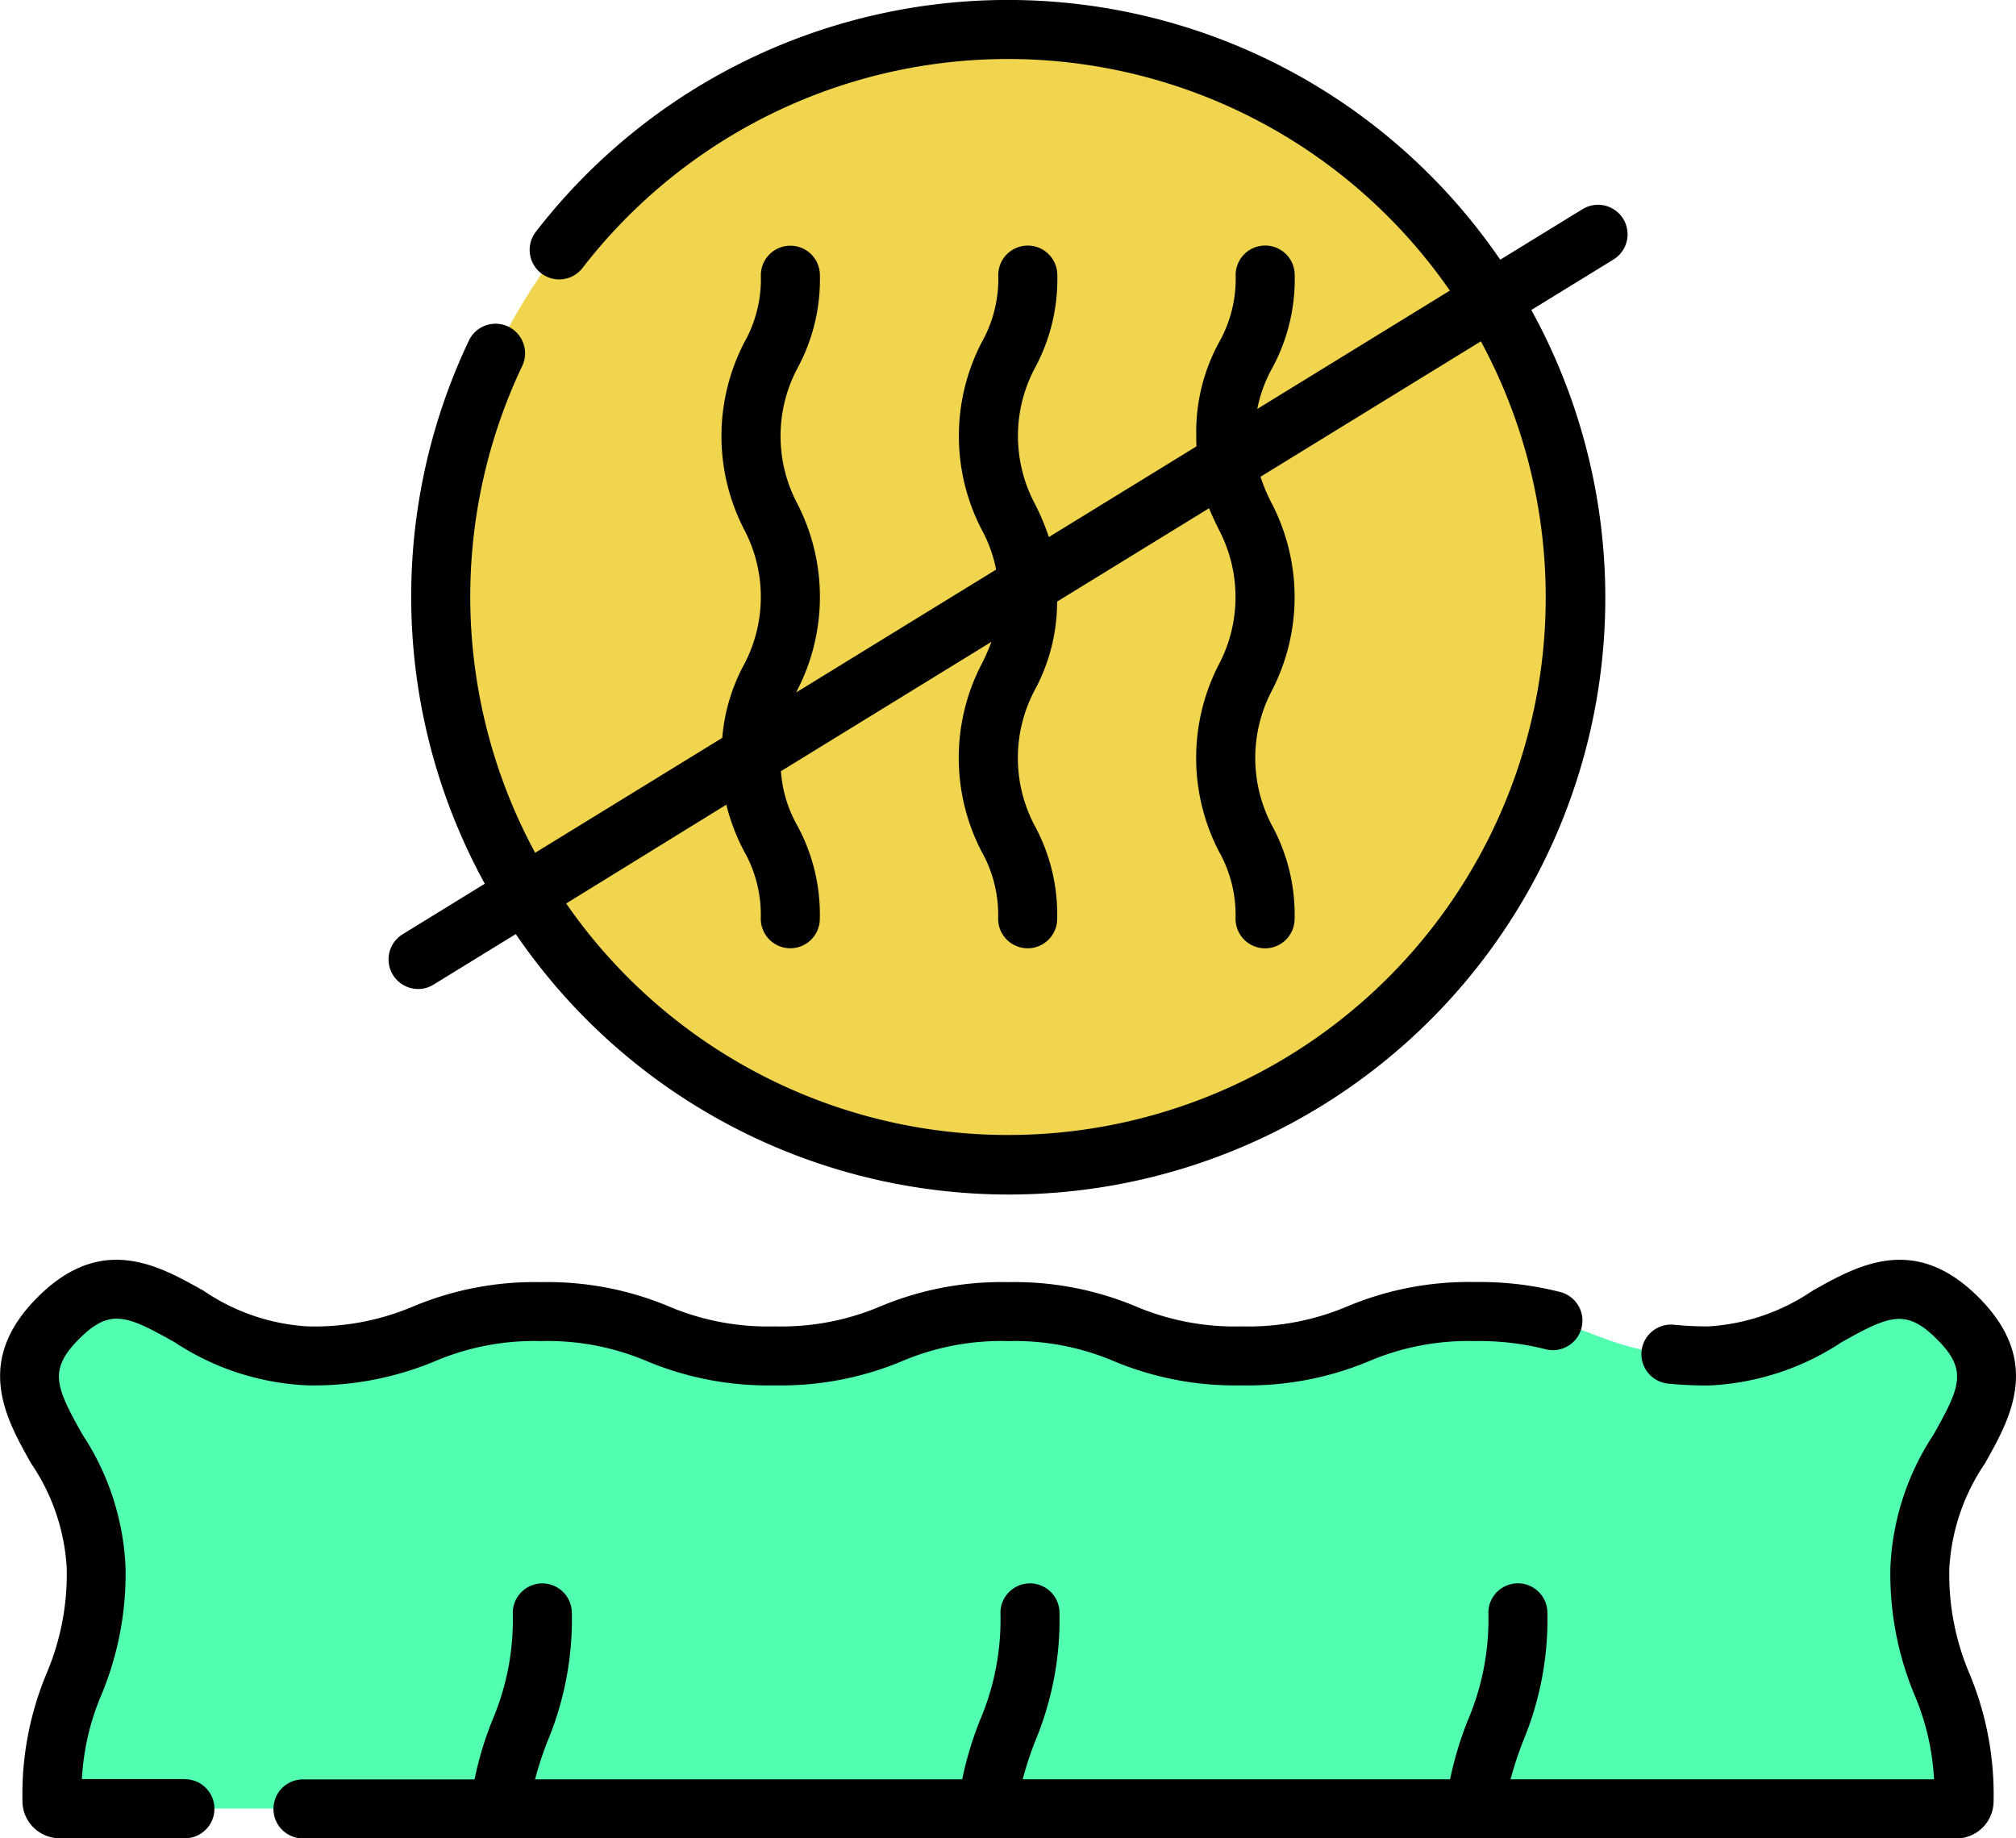 <svg xmlns="http://www.w3.org/2000/svg" width="82.267" height="75.002" viewBox="0 0 82.267 75.002">
  <g id="olor" transform="translate(0.001 -22.604)">
    <path id="Trazado_105293" data-name="Trazado 105293" d="M86.154,351.129c-3.369-3.369-5.4,1.541-10.168,1.541s-4.765-1.806-9.529-1.806-4.764,1.806-9.528,1.806-4.764-1.806-9.528-1.806-4.764,1.806-9.528,1.806-4.764-1.806-9.528-1.806-4.764,1.806-9.528,1.806-6.8-4.91-10.166-1.541,1.541,5.4,1.541,10.168-1.806,4.765-1.806,9.529v0a.314.314,0,0,0,.315.313H86.1a.314.314,0,0,0,.315-.313v-.006c0-4.764-1.806-4.764-1.806-9.528S89.523,354.5,86.154,351.129Z" transform="translate(-6.27 -274.741)" fill="#52ffb1"/>
    <path id="Trazado_105299" data-name="Trazado 105299" d="M23.149,0A23.149,23.149,0,1,1,0,23.149,23.149,23.149,0,0,1,23.149,0Z" transform="translate(17.983 23.809)" fill="#f1d54e"/>
    <g id="Grupo_54730" data-name="Grupo 54730" transform="translate(-0.001 22.604)">
      <path id="Trazado_105296" data-name="Trazado 105296" d="M137.816,355.025a8.439,8.439,0,0,1,1.448-4.235c1.048-1.859,2.353-4.172-.259-6.784s-4.926-1.308-6.785-.259a8.441,8.441,0,0,1-4.235,1.448,13.827,13.827,0,0,1-1.408-.067,1.205,1.205,0,0,0-.245,2.4,16.15,16.15,0,0,0,1.652.079,10.661,10.661,0,0,0,5.419-1.758c1.958-1.1,2.638-1.394,3.9-.136s.969,1.937-.136,3.9a10.66,10.66,0,0,0-1.759,5.419,12.815,12.815,0,0,0,.981,5.191,10.144,10.144,0,0,1,.8,3.45H119.91a13.953,13.953,0,0,1,.524-1.59,12.9,12.9,0,0,0,.978-5.2,1.205,1.205,0,1,0-2.41,0,10.436,10.436,0,0,1-.823,4.351,14.219,14.219,0,0,0-.738,2.441H100a13.961,13.961,0,0,1,.524-1.59,12.9,12.9,0,0,0,.978-5.2,1.205,1.205,0,0,0-2.41,0,10.436,10.436,0,0,1-.823,4.351,14.218,14.218,0,0,0-.738,2.441H80.1a13.93,13.93,0,0,1,.524-1.59,12.9,12.9,0,0,0,.978-5.2,1.205,1.205,0,0,0-2.41,0,10.437,10.437,0,0,1-.823,4.351,14.211,14.211,0,0,0-.738,2.44h-7a1.205,1.205,0,1,0,0,2.41H138.1a1.522,1.522,0,0,0,1.52-1.524,12.814,12.814,0,0,0-.981-5.191,10.353,10.353,0,0,1-.825-4.338Z" transform="translate(-58.267 -291.075)"/>
      <path id="Trazado_105297" data-name="Trazado 105297" d="M7.541,363.666h-4.2a10.145,10.145,0,0,1,.8-3.448,12.818,12.818,0,0,0,.981-5.192,10.662,10.662,0,0,0-1.758-5.419c-1.1-1.958-1.394-2.638-.136-3.9s1.937-.968,3.9.136a10.659,10.659,0,0,0,5.419,1.758,12.819,12.819,0,0,0,5.191-.981,10.352,10.352,0,0,1,4.337-.825,10.35,10.35,0,0,1,4.337.825,12.816,12.816,0,0,0,5.191.981,12.817,12.817,0,0,0,5.191-.981,10.351,10.351,0,0,1,4.337-.825,10.351,10.351,0,0,1,4.337.825,12.818,12.818,0,0,0,5.191.981,12.817,12.817,0,0,0,5.191-.981,10.351,10.351,0,0,1,4.337-.825,10.958,10.958,0,0,1,2.871.329,1.205,1.205,0,1,0,.62-2.329,13.293,13.293,0,0,0-3.491-.41A12.814,12.814,0,0,0,55,344.37a10.351,10.351,0,0,1-4.337.825,10.351,10.351,0,0,1-4.337-.825,12.818,12.818,0,0,0-5.191-.981,12.814,12.814,0,0,0-5.191.981,10.351,10.351,0,0,1-4.337.825,10.349,10.349,0,0,1-4.337-.825,12.816,12.816,0,0,0-5.191-.981,12.818,12.818,0,0,0-5.191.981,10.351,10.351,0,0,1-4.337.825,8.439,8.439,0,0,1-4.235-1.448c-1.858-1.049-4.172-2.354-6.784.259s-1.308,4.926-.259,6.785a8.44,8.44,0,0,1,1.448,4.235,10.353,10.353,0,0,1-.825,4.337,12.823,12.823,0,0,0-.981,5.2,1.521,1.521,0,0,0,1.52,1.518h5.11a1.205,1.205,0,1,0,0-2.41Z" transform="translate(0.001 -291.075)"/>
      <path id="Trazado_105298" data-name="Trazado 105298" d="M99.872,62.958a1.2,1.2,0,0,0,.63-.179l3.357-2.063A24.347,24.347,0,0,0,145.3,35.253l3.353-2.061a1.205,1.205,0,1,0-1.262-2.054L144.031,33.2a24.343,24.343,0,0,0-39.354-1.138,1.205,1.205,0,0,0,1.906,1.475,21.933,21.933,0,0,1,35.392.925l-7.857,4.828a5.66,5.66,0,0,1,.6-1.651,7.607,7.607,0,0,0,.926-3.812,1.205,1.205,0,0,0-2.41,0,5.271,5.271,0,0,1-.681,2.752,7.607,7.607,0,0,0-.926,3.812c0,.148,0,.289.009.426l-6.024,3.7a9.753,9.753,0,0,0-.581-1.376,5.9,5.9,0,0,1,0-5.5,7.607,7.607,0,0,0,.926-3.812,1.205,1.205,0,0,0-2.41,0,5.271,5.271,0,0,1-.681,2.752,8.307,8.307,0,0,0,0,7.624,5.68,5.68,0,0,1,.594,1.639L115.3,50.858l.043-.088a8.308,8.308,0,0,0,0-7.624,5.9,5.9,0,0,1,0-5.5,7.607,7.607,0,0,0,.926-3.812,1.205,1.205,0,0,0-2.41,0,5.271,5.271,0,0,1-.681,2.752,8.307,8.307,0,0,0,0,7.624,5.9,5.9,0,0,1,0,5.5,7.564,7.564,0,0,0-.893,3L104.649,57.4a21.951,21.951,0,0,1-.528-19.864,1.205,1.205,0,1,0-2.176-1.036,24.353,24.353,0,0,0,.649,22.163l-3.353,2.061a1.206,1.206,0,0,0,.631,2.233Zm12.578-7.521a8.375,8.375,0,0,0,.725,1.9,5.272,5.272,0,0,1,.681,2.753,1.205,1.205,0,0,0,2.41,0,7.609,7.609,0,0,0-.926-3.812,5.245,5.245,0,0,1-.662-2.207l8.59-5.279a8.475,8.475,0,0,1-.407.921,8.309,8.309,0,0,0,0,7.625,5.272,5.272,0,0,1,.681,2.753,1.205,1.205,0,0,0,2.41,0,7.609,7.609,0,0,0-.926-3.812,5.905,5.905,0,0,1,0-5.5,7.582,7.582,0,0,0,.923-3.629l6.2-3.809c.128.318.267.6.4.874a5.9,5.9,0,0,1,0,5.5,8.309,8.309,0,0,0,0,7.625,5.273,5.273,0,0,1,.681,2.753,1.205,1.205,0,0,0,2.41,0,7.609,7.609,0,0,0-.926-3.812,5.905,5.905,0,0,1,0-5.5,8.308,8.308,0,0,0,0-7.624,7.287,7.287,0,0,1-.466-1.1l8.993-5.526a21.938,21.938,0,0,1-37.326,22.937Z" transform="translate(-82.811 -22.604)"/>
    </g>
  </g>
</svg>
